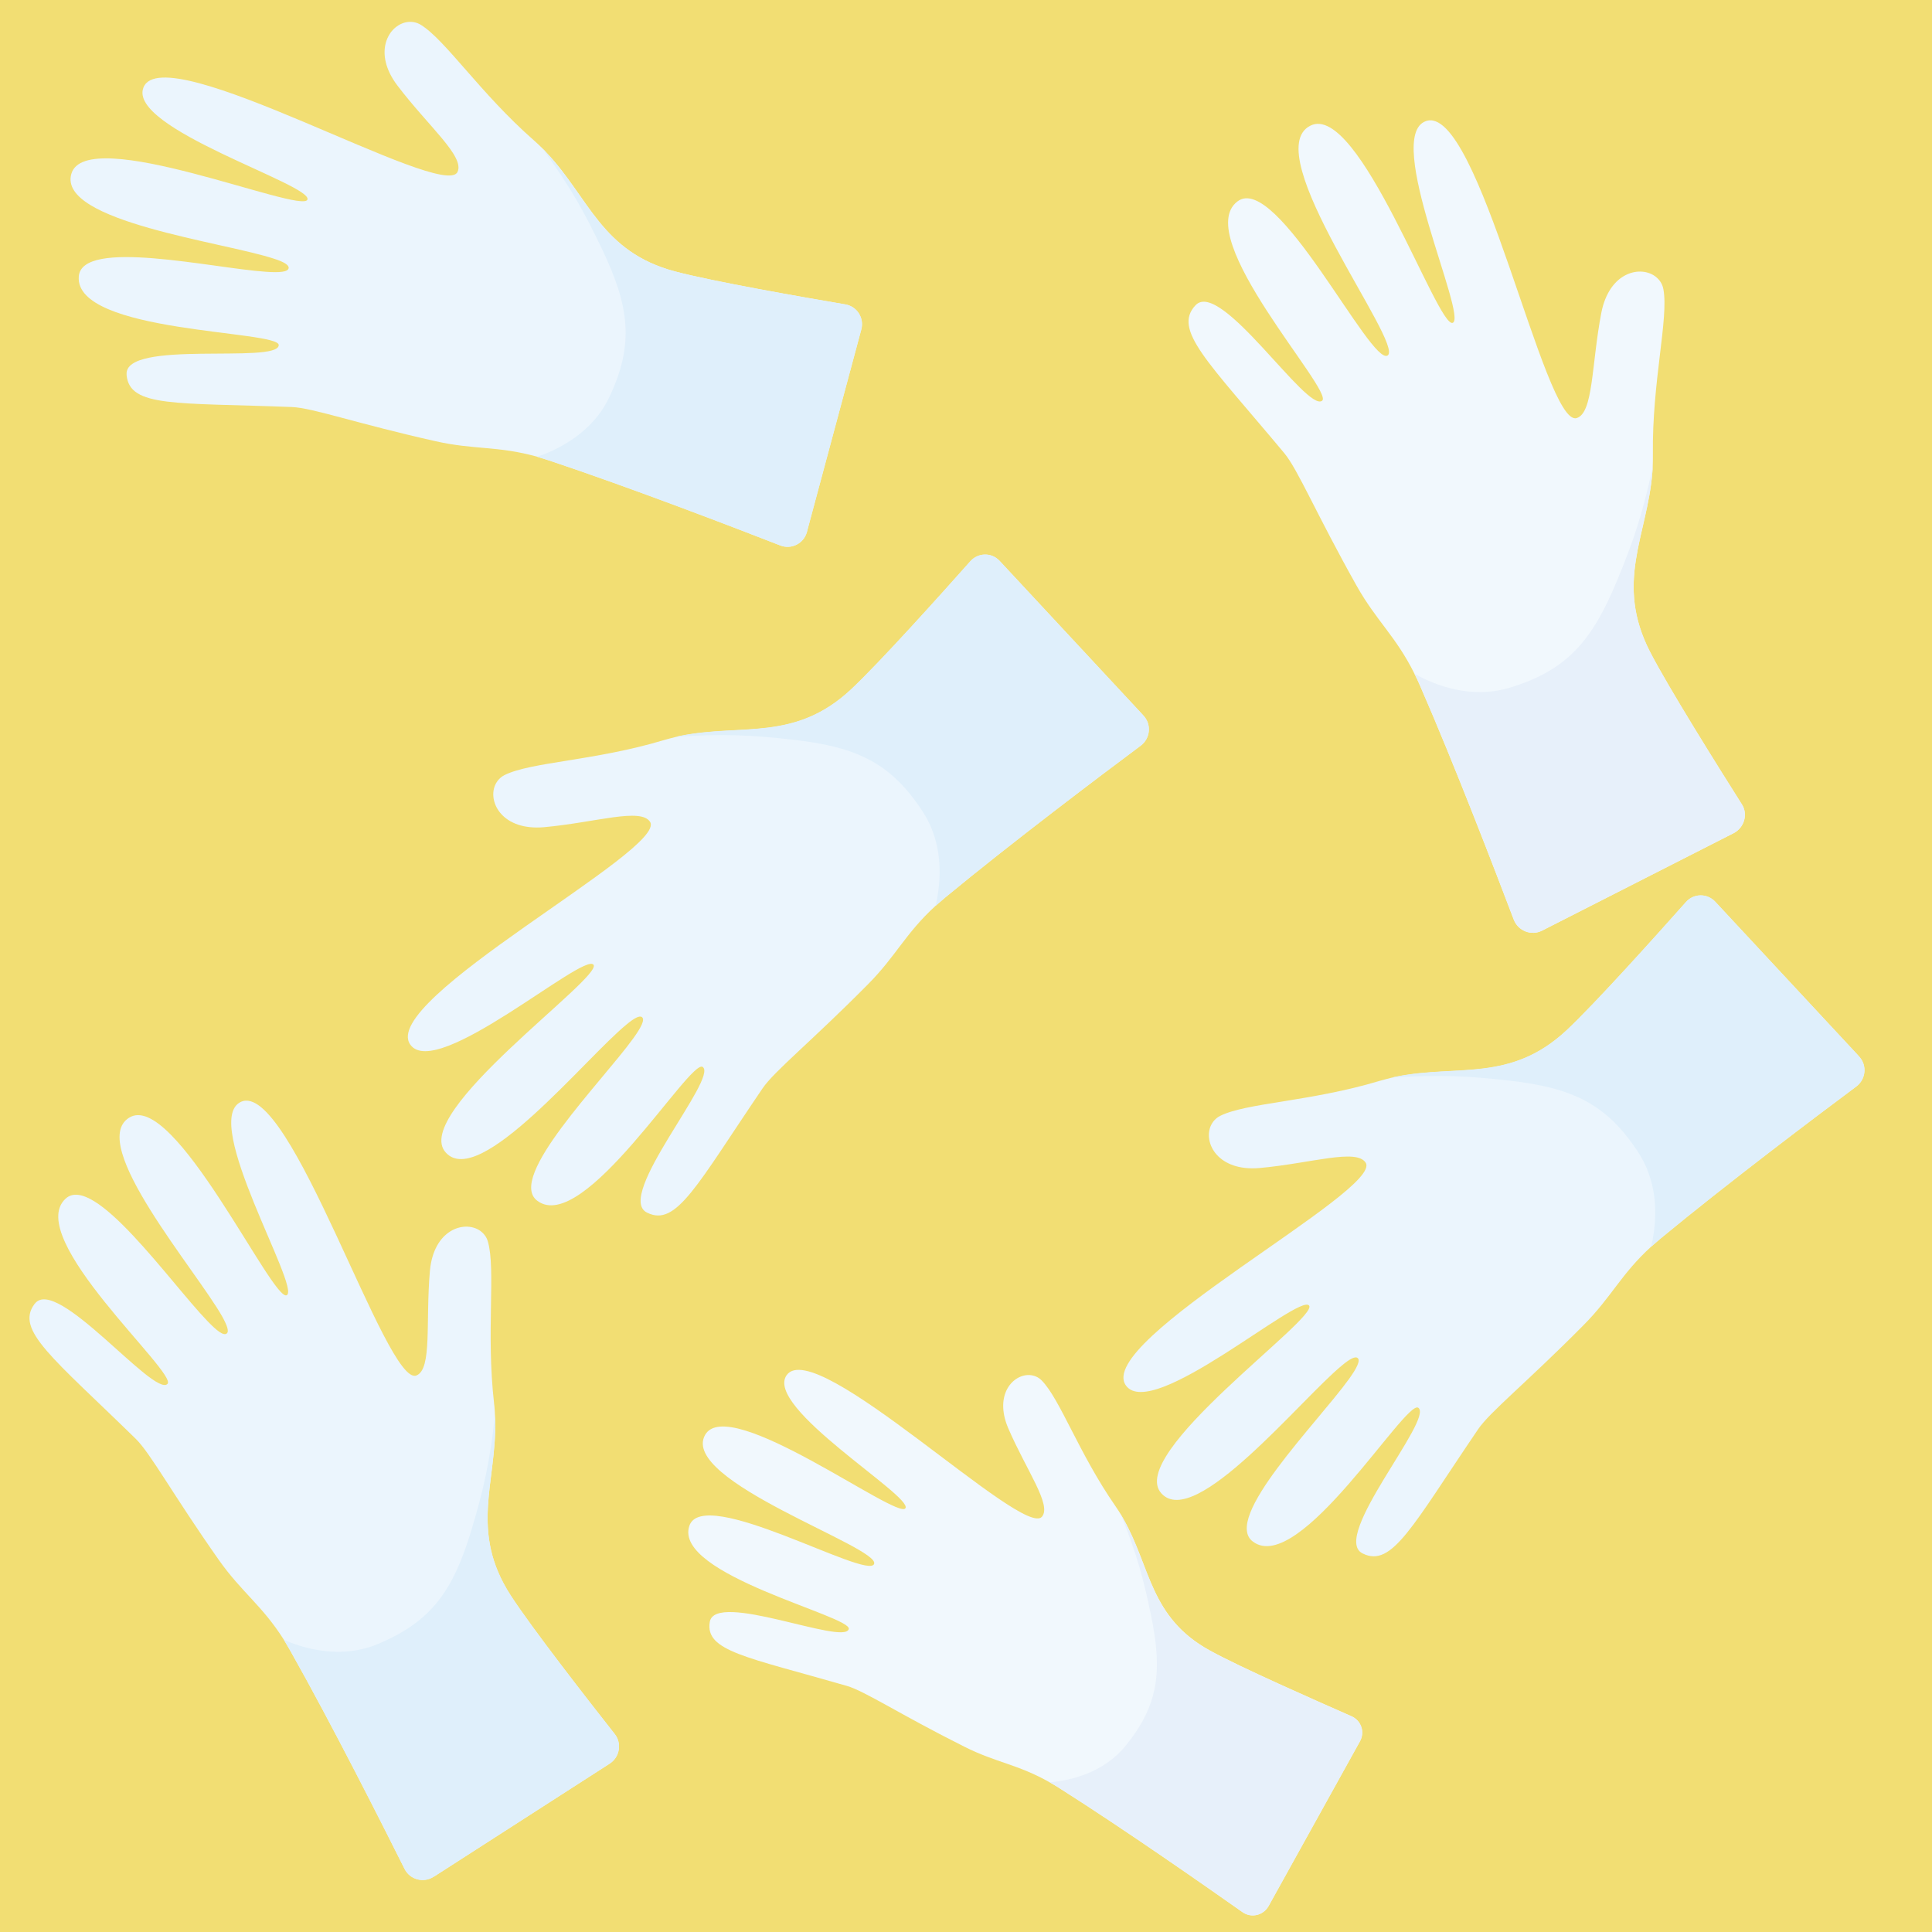 <?xml version="1.0" encoding="utf-8"?>
<!-- Generator: Adobe Illustrator 23.1.0, SVG Export Plug-In . SVG Version: 6.00 Build 0)  -->
<svg version="1.1" id="Слой_1" xmlns="http://www.w3.org/2000/svg" xmlns:xlink="http://www.w3.org/1999/xlink" x="0px" y="0px"
	 viewBox="0 0 1030 1030" style="enable-background:new 0 0 1030 1030;" xml:space="preserve">
<style type="text/css">
	.st0{fill:#F2DE73;}
	.st1{fill:#EBF5FD;}
	.st2{fill:#DFEFFB;}
	.st3{fill:#F1F8FD;}
	.st4{fill:#E7F0FA;}
</style>
<rect class="st0" width="1030" height="1030"/>
<g>
	<g>
		<g>
			<g>
				<path class="st1" d="M459.2,175.6l-28.7,106.8l-0.3,1.2c-1.7,6.2-8.3,9.5-14.2,7.2c-23.6-9.2-80-30.9-123.2-45.3
					c-2.2-0.7-4.4-1.4-6.4-2c-21.1-5.9-33.5-3.6-54.3-8.3c-41.9-9.4-65.2-17.7-76.4-18.2c-61.8-2.4-86.6,0.3-88.2-17
					c0-0.1,0-0.2,0-0.3c-1.5-18.9,80.7-5.5,81.1-15.7c0.3-8-109-6.2-106.6-36.6c1.6-20.6,71.3-4.4,99.9-2.5c7.2,0.5,11.7,0.1,12-2
					c0.2-1.6-2.6-3.3-7.6-4.9c-26.9-9-115.3-19.8-108.3-45.2c7.5-27.3,123.1,21.6,125.9,13.6c2.8-8-96.2-37.9-87.4-59.8
					c10.9-27.2,159.9,60.7,167.4,45.1c4-8.3-15.5-24.3-32.1-46.2c-13.2-17.5-4.7-32.1,5.1-33.7c2.5-0.4,5.1,0,7.4,1.4
					c13.2,8.1,31.8,36.6,60.3,61.6c0,0,0,0,0,0c1.7,1.5,3.3,3,4.8,4.5c0.7,0.7,1.4,1.4,2,2.1c22.7,24,29.2,52.9,68.5,63.3
					c19.8,5.3,68.5,13.8,90.9,17.6C456.9,163.4,460.8,169.5,459.2,175.6z"/>
			</g>
		</g>
	</g>
	<path class="st2" d="M459.2,175.6l-28.7,106.8l-0.3,1.2c-1.7,6.2-8.3,9.5-14.2,7.2c-23.6-9.2-80-30.9-123.2-45.3
		c-2.2-0.7-4.4-1.4-6.4-2c9.7-3.3,22.8-9.8,32.3-21.8c2.4-3,4.5-6.5,6.3-10.3c13.1-27.9,10.6-47.9-3.9-78.3
		c-9.4-19.7-16.8-33.2-31.8-53.8c0.7,0.7,1.4,1.4,2,2.1c22.7,24,29.2,52.9,68.5,63.3c19.8,5.3,68.5,13.8,90.9,17.6
		C456.9,163.4,460.8,169.5,459.2,175.6z"/>
</g>
<g>
	<g>
		<g>
			<g>
				<path class="st3" d="M725,928.4l-48.7,87.8c-2.8,5-9.3,6.5-13.9,3.2c-18.6-13.1-63-44.2-97.6-66.1c-1.8-1.1-3.5-2.2-5.2-3.1
					c-17.1-9.7-28.4-10.4-45.5-19c-34.5-17.3-53-29.6-62.6-32.4c-53.6-15.5-75.7-18.5-73.1-34.1c2.8-16.8,71.6,12.7,74.1,3.8
					c2-6.9-93.7-28.9-85-55c7.3-22,95,29,98.5,20.3c3.6-8.9-103.9-44.3-90.1-68.8c12.5-22.2,102.6,45.5,106.8,39.1
					c4.2-6.4-75.6-53.8-63.3-71c15.4-21.4,126.2,87.5,136.1,75.5c5.3-6.3-8.2-24.5-18-47.2c-7.7-18.1,2.8-29,11.7-28.3
					c2.3,0.2,4.4,1.1,6.1,2.8c9.8,9.9,19.8,38.8,39.2,66.8c0,0,0,0,0,0c1.1,1.6,2.2,3.3,3.2,4.9c0.4,0.8,0.9,1.5,1.3,2.3
					c14.6,25.8,14,52.4,46,70c16.1,8.9,56.8,26.8,75.4,35C725.7,917.2,727.8,923.4,725,928.4z"/>
			</g>
		</g>
	</g>
	<path class="st4" d="M725,928.4l-48.7,87.8c-2.8,5-9.3,6.5-13.9,3.2c-18.6-13.1-63-44.2-97.6-66.1c-1.8-1.1-3.5-2.2-5.2-3.1
		c11.5-1,28.8-5.1,40.6-19.6c17.4-21.5,19.6-39.5,13.5-69.1c-3.9-19.2-7.5-32.6-16-53.8c0.4,0.8,0.9,1.5,1.3,2.3
		c14.6,25.8,14,52.4,46,70c16.1,8.9,56.8,26.8,75.4,35C725.7,917.2,727.8,923.4,725,928.4z"/>
</g>
<g>
	<g>
		<g>
			<g>
				<path class="st1" d="M914.5,480.8l75.8,81.5l0.8,0.9c4.4,4.7,3.7,12.1-1.4,16c-20.4,15.2-69,51.8-104.3,81
					c-1.8,1.5-3.5,3-5.1,4.4c-16.2,14.8-21,26.7-36.1,41.9c-30.4,30.7-49.9,46.2-56.2,55.5c-35,51.5-45.9,74-61.5,66.2
					c-0.1,0-0.2-0.1-0.2-0.1c-17-8.8,38.3-71.8,29.8-77.6c-6.7-4.5-63.4,89.8-88.1,71.4c-16.7-12.3,34.2-63.2,51.1-86.6
					c4.2-5.8,6.3-10,4.7-11.3c-1.3-1.1-4.2,0.5-8.3,3.9c-22.1,18.1-78.4,87.9-96.3,68.3c-19.3-21,84.1-93.5,78.7-100.2
					c-5.4-6.6-83.6,61.9-97.6,42.7c-17.4-23.8,137-104,127.8-118.8c-4.9-7.8-29,0.3-56.6,2.8c-22,1.9-29.9-13.1-26.1-22.3
					c1-2.3,2.7-4.3,5.1-5.5c14-7,48.2-7.6,84.8-18.6c0,0,0,0,0,0c2.2-0.6,4.3-1.2,6.4-1.7c1-0.2,1.9-0.4,2.9-0.6
					c32.6-6.5,60.7,3.2,90.6-24.7c15.1-14.1,48.3-51.1,63.5-68.2C902.8,476.2,910.2,476.1,914.5,480.8z"/>
			</g>
		</g>
	</g>
	<path class="st2" d="M914.5,480.8l75.8,81.5l0.8,0.9c4.4,4.7,3.7,12.1-1.4,16c-20.4,15.2-69,51.8-104.3,81c-1.8,1.5-3.5,3-5.1,4.4
		c2.3-10,3.9-24.7-1.4-39.2c-1.3-3.7-3.1-7.3-5.4-10.9c-16.9-26-35.2-34.6-68.9-38.4c-21.8-2.5-37.3-3.3-62.9-1.6
		c1-0.2,1.9-0.4,2.9-0.6c32.6-6.5,60.7,3.2,90.6-24.7c15.1-14.1,48.3-51.1,63.5-68.2C902.8,476.2,910.2,476.1,914.5,480.8z"/>
</g>
<g>
	<g>
		<g>
			<g>
				<path class="st3" d="M924.2,444.2l-102,51.9c-5.8,3-12.9,0.2-15.2-5.9c-9.2-24.2-31.3-82-50-124.8c-1-2.2-1.9-4.3-2.9-6.2
					c-10-20.1-20.2-28-30.9-47c-21.5-38.3-31.2-61.8-38.5-70.6c-40.8-48.9-59.7-65.8-47.3-78.9c13.4-14.1,59.5,57.6,67.5,50.9
					c6.3-5.3-70-87.2-45.2-106.2c20.9-16.1,71.2,88.1,80.1,82.1c9-6.1-69.9-108.2-41.2-122.5c25.9-13,67.9,108.4,75.9,105.1
					c8-3.4-37.1-99.2-14.4-107.5c28.2-10.4,63.3,163.2,80.4,158.3c9-2.6,7.9-28.4,13.2-56.1c4.3-22.1,21.2-25.5,29.1-19.2
					c2,1.6,3.5,3.8,4,6.6c2.9,15.6-6.1,49.3-5.6,88.1c0,0,0,0.1,0,0.1c0,2.3,0,4.5-0.1,6.7c-0.1,1-0.1,2-0.2,3
					c-2.8,33.7-20.2,58.5-1.2,95.5c9.6,18.7,36.5,61.6,48.9,81.2C932,434,930,441.2,924.2,444.2z"/>
			</g>
		</g>
	</g>
	<path class="st4" d="M924.2,444.2l-102,51.9c-5.8,3-12.9,0.2-15.2-5.9c-9.2-24.2-31.3-82-50-124.8c-1-2.2-1.9-4.3-2.9-6.2
		c11.5,6.4,30.4,13.6,50.9,7.4c30.2-9.2,43.7-24.8,56.9-56.6c8.6-20.6,13.7-35.5,19.2-61c-0.1,1-0.1,2-0.2,3
		c-2.8,33.7-20.2,58.5-1.2,95.5c9.6,18.7,36.5,61.6,48.9,81.2C932,434,930,441.2,924.2,444.2z"/>
</g>
<g>
	<g>
		<g>
			<g>
				<path class="st1" d="M325.1,940.2l-93,59.8l-1,0.6c-5.4,3.4-12.5,1.5-15.4-4.2c-11.3-22.6-38.5-76.6-60.9-116.3
					c-1.2-2.1-2.3-4-3.4-5.8c-11.7-18.5-22.4-25.2-34.7-42.6C92,796.6,80.3,774.8,72.3,767C28.1,723.8,8,709.1,18.4,695.2
					c0-0.1,0.1-0.1,0.2-0.2c11.6-15.1,63.5,50.1,70.7,42.8c5.6-5.8-76.7-77.8-54.4-98.7c15-14.1,55.8,44.6,75.7,65.2
					c5,5.2,8.6,8,10.3,6.6c1.3-1.1,0.2-4.2-2.3-8.8c-13.9-24.8-72.2-92.1-49.8-106.2c23.9-15.2,76.7,98.7,84.1,94.6
					c7.4-4.1-45.8-92.7-24.6-103c26.4-12.9,77.7,152.3,93.7,145.8c8.5-3.4,4.8-28.4,7.2-55.8c2-21.9,18.1-26.9,26.4-21.6
					c2.1,1.4,3.8,3.4,4.5,6c4.3,14.9-1,48.5,3.3,86.2c0,0,0,0.1,0,0.1c0.3,2.2,0.4,4.4,0.5,6.5c0,1,0.1,1.9,0.1,2.9
					c0.7,33-13.8,58.8,8.2,92.9c11.1,17.2,41.5,56.2,55.6,74.1C331.6,929.5,330.4,936.7,325.1,940.2z"/>
			</g>
		</g>
	</g>
	<path class="st2" d="M325.1,940.2l-93,59.8l-1,0.6c-5.4,3.4-12.5,1.5-15.4-4.2c-11.3-22.6-38.5-76.6-60.9-116.3
		c-1.2-2.1-2.3-4-3.4-5.8c9.4,4,23.5,8.1,38.6,5.5c3.8-0.7,7.7-1.7,11.6-3.4c28.4-11.9,40-28.4,49.7-60.6
		c6.3-20.9,9.8-35.9,12.6-61.2c0,1,0.1,1.9,0.1,2.9c0.7,33-13.8,58.8,8.2,92.9c11.1,17.2,41.5,56.2,55.6,74.1
		C331.6,929.5,330.4,936.7,325.1,940.2z"/>
</g>
<g>
	<g>
		<g>
			<g>
				<path class="st1" d="M533,299.1l75.8,81.5l0.8,0.9c4.4,4.7,3.7,12.1-1.4,16c-20.4,15.2-69,51.8-104.3,81c-1.8,1.5-3.5,3-5.1,4.4
					c-16.2,14.8-21,26.7-36.1,41.9c-30.4,30.7-49.9,46.2-56.2,55.5c-35,51.5-45.9,74-61.5,66.2c-0.1,0-0.2-0.1-0.2-0.1
					c-17-8.8,38.3-71.8,29.8-77.6c-6.7-4.5-63.4,89.8-88.1,71.4c-16.7-12.3,34.2-63.2,51.1-86.6c4.2-5.8,6.3-10,4.7-11.3
					c-1.3-1.1-4.2,0.5-8.3,3.9c-22.1,18.1-78.4,87.9-96.3,68.3c-19.3-21,84.1-93.5,78.7-100.2c-5.4-6.6-83.6,61.9-97.6,42.7
					c-17.4-23.8,137-104,127.8-118.8c-4.9-7.8-29,0.3-56.6,2.8c-22,1.9-29.9-13.1-26.1-22.3c1-2.3,2.7-4.3,5.1-5.5
					c14-7,48.2-7.6,84.8-18.6c0,0,0,0,0,0c2.2-0.6,4.3-1.2,6.4-1.7c1-0.2,1.9-0.4,2.9-0.6c32.6-6.5,60.7,3.2,90.6-24.7
					c15.1-14.1,48.3-51.1,63.5-68.2C521.4,294.5,528.7,294.4,533,299.1z"/>
			</g>
		</g>
	</g>
	<path class="st2" d="M533,299.1l75.8,81.5l0.8,0.9c4.4,4.7,3.7,12.1-1.4,16c-20.4,15.2-69,51.8-104.3,81c-1.8,1.5-3.5,3-5.1,4.4
		c2.3-10,3.9-24.7-1.4-39.2c-1.3-3.7-3.1-7.3-5.4-10.9c-16.9-26-35.2-34.6-68.9-38.4c-21.8-2.5-37.3-3.3-62.9-1.6
		c1-0.2,1.9-0.4,2.9-0.6c32.6-6.5,60.7,3.2,90.6-24.7c15.1-14.1,48.3-51.1,63.5-68.2C521.4,294.5,528.7,294.4,533,299.1z"/>
</g>
</svg>
